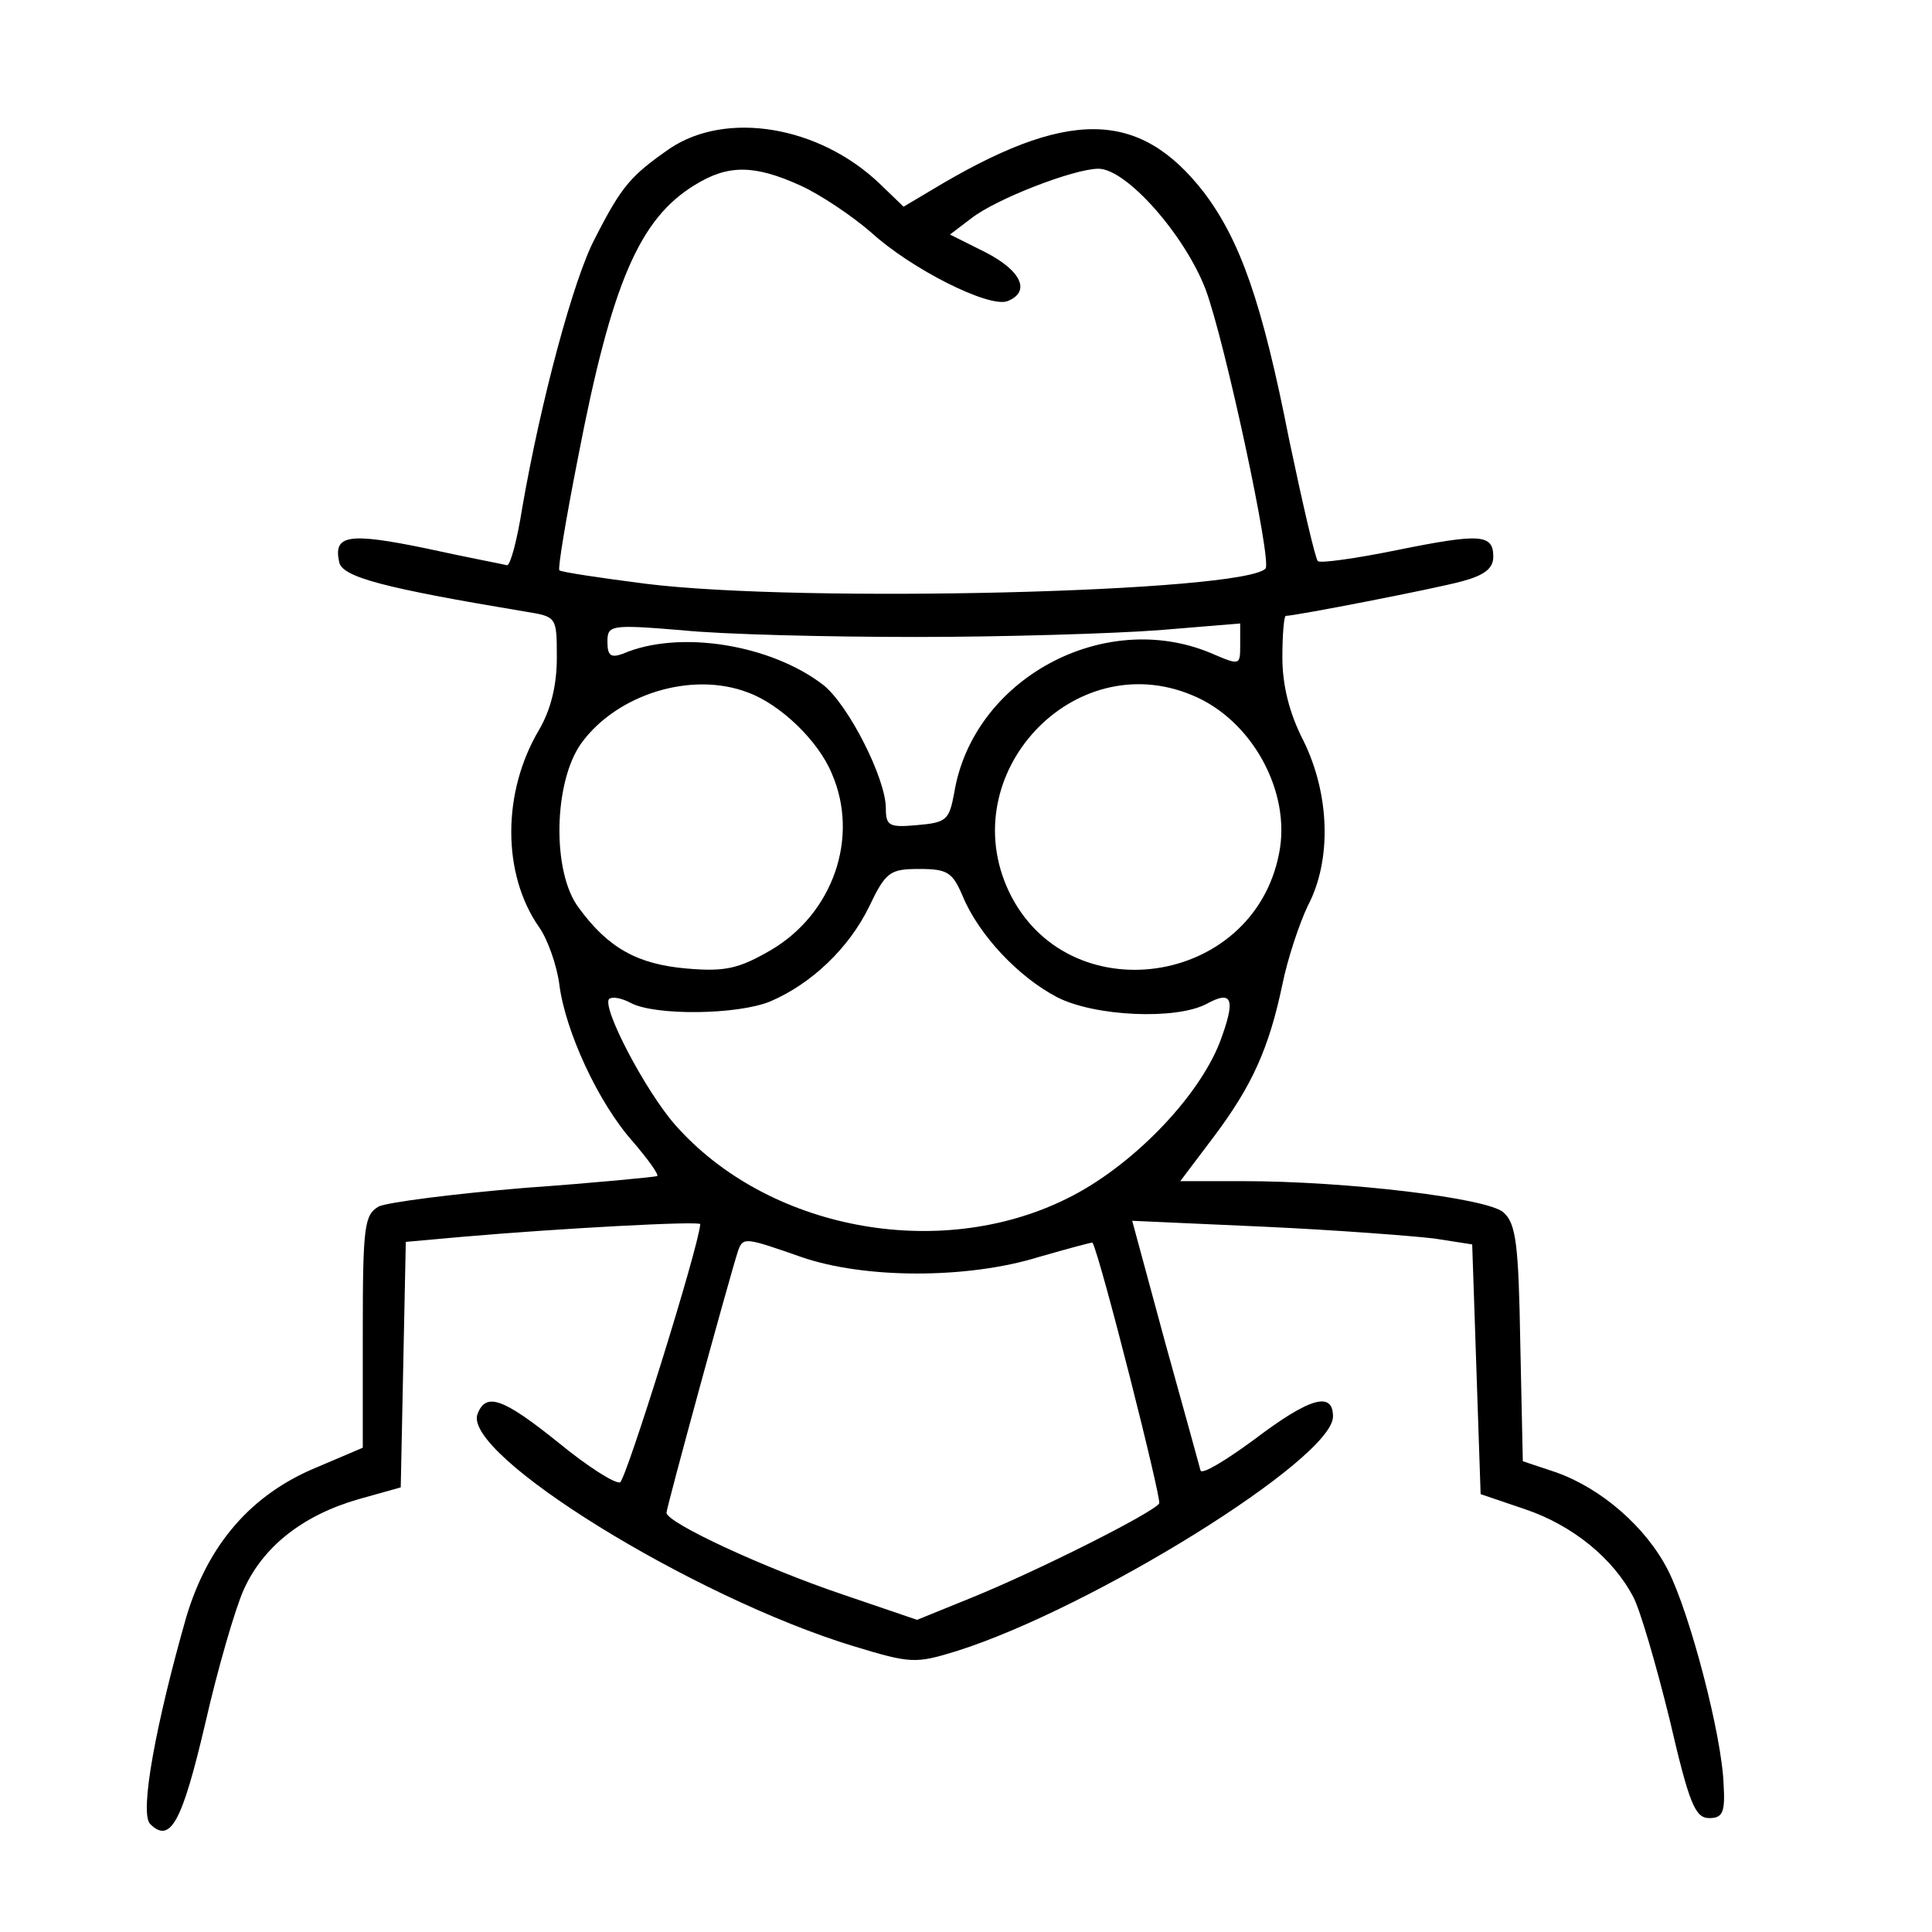 <?xml version="1.0" standalone="no"?>
<!DOCTYPE svg PUBLIC "-//W3C//DTD SVG 20010904//EN"
 "http://www.w3.org/TR/2001/REC-SVG-20010904/DTD/svg10.dtd">
<svg version="1.0" xmlns="http://www.w3.org/2000/svg"
 width="229pt" height="229pt" viewBox="0 0 229 229"
 preserveAspectRatio="xMidYMid meet">
<g transform="translate(0,229) scale(0.1,-0.1)"
fill="#000000" stroke="none">
<path d="M794 2114 c-46 -32 -57 -44 -89 -107 -25 -47 -64 -192 -86 -319 -6
-38 -14 -68 -18 -68 -3 1 -46 9 -96 20 -92 19 -110 16 -103 -16 3 -18 53 -31
221 -59 37 -6 37 -6 37 -55 0 -32 -7 -61 -21 -85 -44 -74 -44 -171 0 -234 10
-14 21 -45 24 -68 7 -55 46 -140 87 -186 18 -21 31 -39 29 -41 -2 -1 -73 -8
-157 -14 -84 -7 -162 -17 -173 -22 -17 -10 -19 -22 -19 -149 l0 -137 -54 -23
c-78 -32 -129 -91 -155 -177 -36 -126 -56 -233 -43 -246 24 -24 38 3 65 118
15 66 36 138 46 160 23 51 70 88 136 107 l50 14 3 146 3 145 67 6 c115 10 282
19 282 15 -2 -28 -88 -303 -95 -306 -6 -2 -39 19 -73 47 -66 53 -86 60 -96 34
-18 -48 255 -217 445 -275 69 -21 74 -21 123 -6 161 51 446 228 446 278 0 30
-27 23 -93 -27 -34 -25 -62 -42 -64 -37 -1 4 -20 73 -42 152 l-39 144 156 -7
c87 -4 177 -11 202 -14 l45 -7 5 -148 5 -148 53 -18 c56 -19 104 -58 128 -104
8 -15 27 -80 43 -145 23 -99 30 -117 47 -117 16 0 19 7 17 40 -2 58 -40 203
-66 254 -26 51 -79 97 -133 116 l-39 13 -3 140 c-2 117 -5 142 -20 155 -19 17
-186 37 -309 37 l-74 0 40 53 c45 60 65 104 81 180 6 30 20 72 30 93 29 55 26
133 -5 196 -17 33 -25 66 -25 99 0 27 2 49 4 49 11 0 176 32 209 41 26 7 37
15 37 29 0 27 -15 28 -114 8 -49 -10 -92 -16 -94 -13 -3 3 -18 68 -34 144 -32
163 -58 236 -101 293 -77 99 -162 100 -324 2 l-32 -19 -28 27 c-72 69 -182 87
-249 42z m155 -44 c24 -11 61 -36 83 -55 48 -44 140 -90 162 -82 28 11 17 36
-26 58 l-42 21 25 19 c29 23 122 59 151 59 33 0 102 -78 127 -143 23 -62 79
-323 71 -331 -28 -28 -548 -41 -734 -18 -55 7 -101 14 -103 16 -2 2 8 62 22
133 40 208 73 284 139 324 39 24 70 24 125 -1z m136 -535 c105 0 234 4 288 8
l97 8 0 -25 c0 -25 0 -25 -35 -10 -127 53 -282 -31 -304 -166 -6 -32 -9 -35
-44 -38 -33 -3 -37 -1 -37 20 0 35 -44 122 -74 146 -62 48 -171 66 -238 37
-14 -5 -18 -2 -18 14 0 20 3 21 88 14 48 -5 173 -8 277 -8z m-198 -66 c38 -14
83 -57 99 -96 33 -76 1 -166 -72 -209 -38 -22 -54 -26 -100 -22 -58 5 -93 24
-128 72 -32 42 -30 149 3 195 42 58 131 86 198 60z m526 -3 c71 -29 118 -115
103 -188 -31 -158 -251 -189 -320 -45 -66 139 76 292 217 233z m-272 -238 c19
-46 66 -96 112 -120 45 -23 141 -27 177 -8 31 17 35 6 16 -45 -26 -67 -106
-149 -182 -186 -152 -75 -355 -36 -464 88 -35 40 -87 139 -78 149 4 3 15 1 26
-5 29 -15 126 -14 165 2 49 21 93 63 117 112 20 42 25 45 60 45 33 0 39 -4 51
-32z m-191 -428 c75 -26 197 -26 281 0 35 10 64 18 64 17 10 -19 82 -304 79
-309 -7 -11 -144 -80 -223 -112 l-64 -26 -88 30 c-92 31 -209 85 -209 97 0 6
74 277 85 311 6 16 9 15 75 -8z"/>
</g>
</svg>
